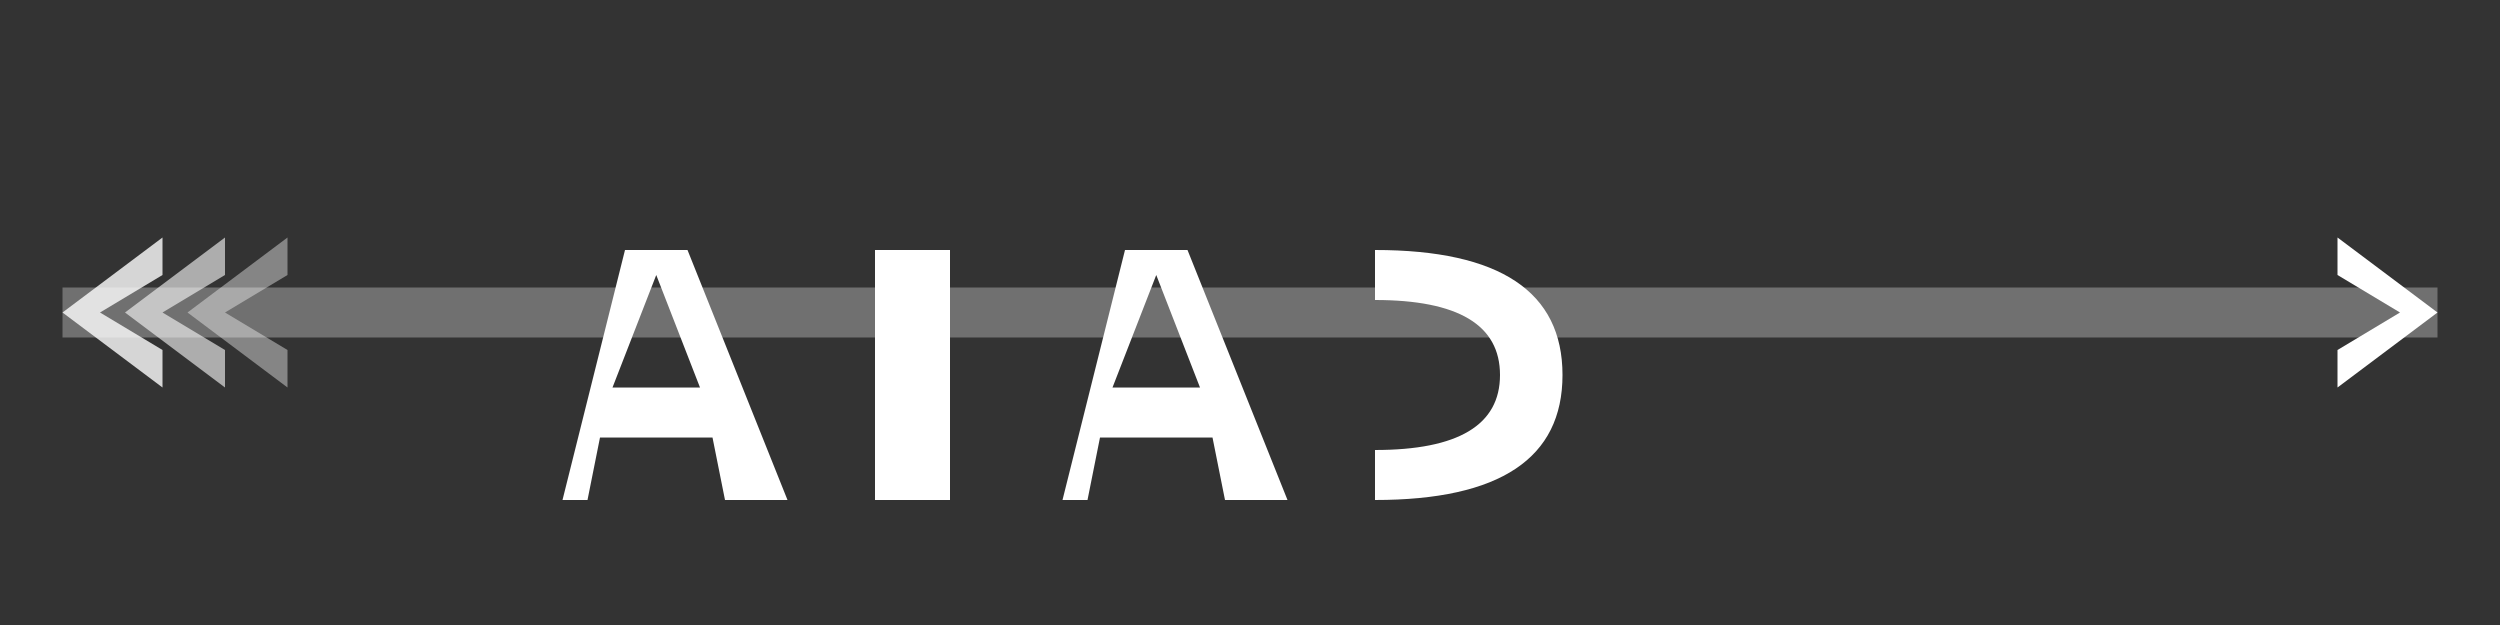 <svg xmlns="http://www.w3.org/2000/svg" viewBox="0 0 200 50" width="200" height="50">
  <rect x="0" y="0" width="200" height="50" fill="#333333" stroke="none"/>
  <!-- Define gradients for modern look -->
  <defs>
    <linearGradient id="arrowGradient" x1="0%" y1="0%" x2="100%" y2="0%">
      <stop offset="0%" style="stop-color:#ffffff;stop-opacity:0.3" />
      <stop offset="50%" style="stop-color:#ffffff;stop-opacity:1" />
      <stop offset="100%" style="stop-color:#ffffff;stop-opacity:0.3" />
    </linearGradient>
  </defs>
  
  <!-- Main arrow line through the text -->
  <line x1="5" y1="25" x2="195" y2="25" stroke="url(#arrowGradient)" stroke-width="2" opacity="0.5"/>
  
  <!-- Left arrow feathers -->
  <g transform="translate(5, 25)">
    <path d="M 0 0 L 8 -6 L 8 -3 L 3 0 L 8 3 L 8 6 Z" fill="#ffffff" opacity="0.8"/>
    <path d="M 5 0 L 13 -6 L 13 -3 L 8 0 L 13 3 L 13 6 Z" fill="#ffffff" opacity="0.6"/>
    <path d="M 10 0 L 18 -6 L 18 -3 L 13 0 L 18 3 L 18 6 Z" fill="#ffffff" opacity="0.4"/>
  </g>
  
  <!-- AIAC Text with custom styling -->
  <g font-family="-apple-system, BlinkMacSystemFont, 'Segoe UI', Roboto, 'Helvetica Neue', Arial, sans-serif" 
     font-weight="900" font-size="36" fill="#ffffff">
    <!-- Letter A with cutout for arrow -->
    <path d="M 45 40 L 50 20 L 55 20 L 63 40 L 58 40 L 57 35 L 48 35 L 47 40 Z M 49 31 L 56 31 L 52.5 22 Z" fill="#ffffff"/>
    
    <!-- Letter I -->
    <rect x="70" y="20" width="6" height="20" fill="#ffffff"/>
    
    <!-- Letter A with cutout for arrow -->
    <path d="M 85 40 L 90 20 L 95 20 L 103 40 L 98 40 L 97 35 L 88 35 L 87 40 Z M 89 31 L 96 31 L 92.5 22 Z" fill="#ffffff"/>
    
    <!-- Letter C -->
    <path d="M 110 20 Q 125 20 125 30 Q 125 40 110 40 L 110 36 Q 120 36 120 30 Q 120 24 110 24 Z" fill="#ffffff"/>
  </g>
  
  <!-- Right arrow head -->
  <g transform="translate(195, 25)">
    <path d="M 0 0 L -8 -6 L -8 -3 L -3 0 L -8 3 L -8 6 Z" fill="#ffffff"/>
  </g>
  
  <!-- Subtle glow effect -->
  <g opacity="0.3">
    <line x1="5" y1="25" x2="195" y2="25" stroke="#ffffff" stroke-width="4" filter="blur(2px)"/>
  </g>
</svg>